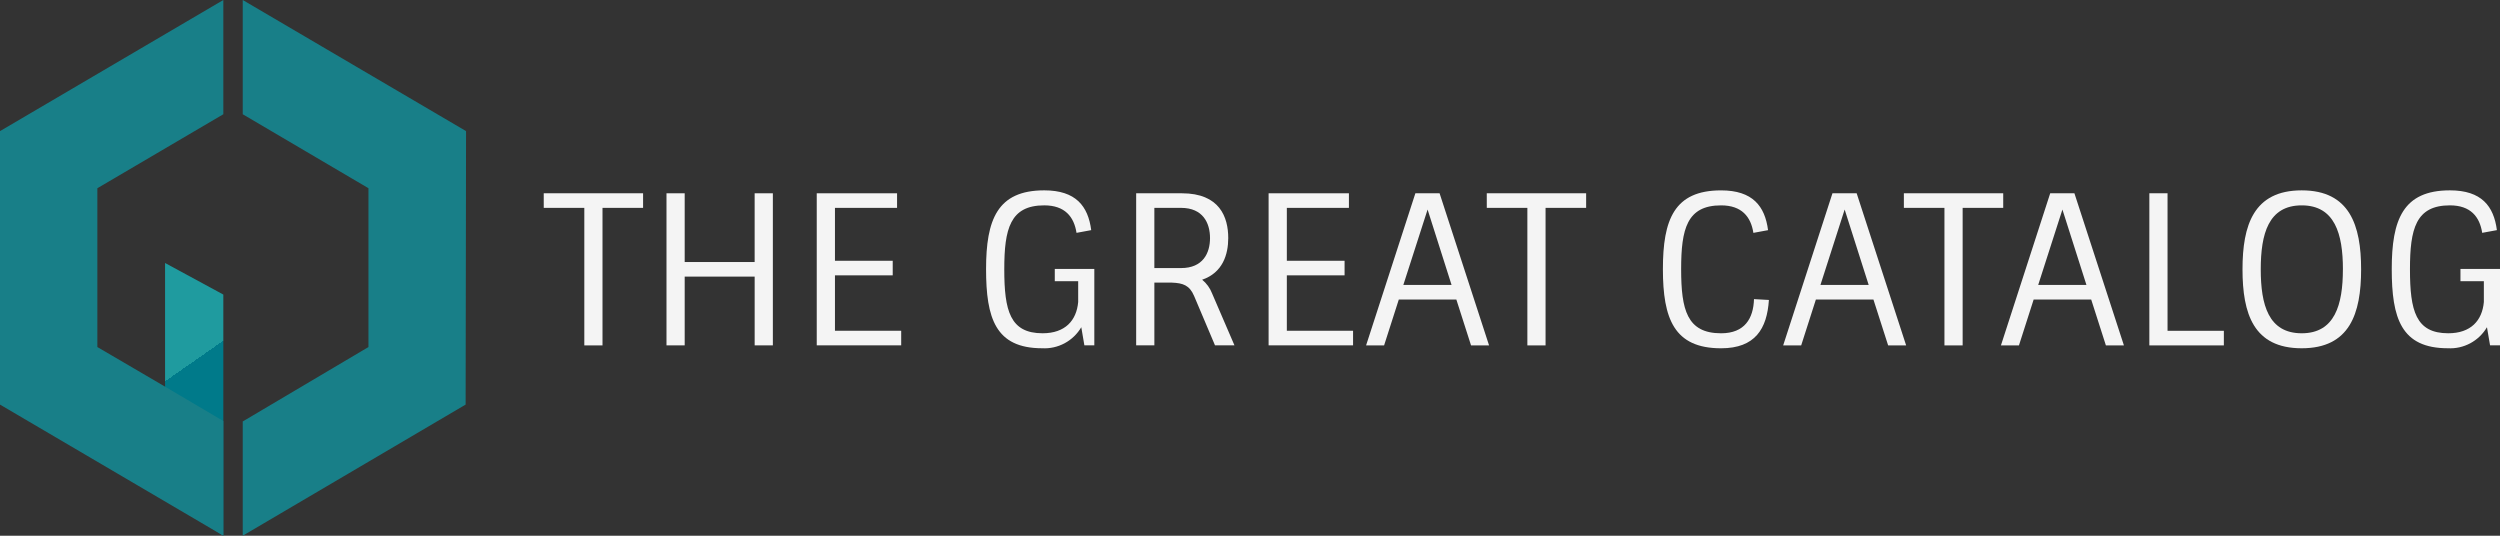 <svg width="280" height="60" viewBox="0 0 280 60" fill="none" xmlns="http://www.w3.org/2000/svg">
<rect x="0" y="0" width="280" height="60" fill="#333333" stroke="none"/>
<path d="M60.898 21.648H72.025V23.281H67.481V38.681H65.443V23.281H60.9L60.898 21.648Z" fill="#F4F4F4"/>
<path d="M86.56 21.648V38.681H84.522V30.98H76.685V38.681H74.647V21.648H76.685V29.347H84.52V21.648H86.56Z" fill="#F4F4F4"/>
<path d="M100.471 21.648V23.281H93.515V29.206H99.984V30.839H93.515V37.045H100.934V38.679H91.475V21.648H100.471Z" fill="#F4F4F4"/>
<path d="M118.136 30.117H122.564V38.68H121.451L121.104 36.65C120.657 37.408 120.012 38.029 119.239 38.444C118.467 38.859 117.596 39.053 116.721 39.005C111.482 39.005 110.44 35.623 110.44 30.139C110.44 24.609 111.691 21.319 116.954 21.319C120.501 21.319 121.868 23.092 122.216 25.775L120.57 26.079C120.291 24.282 119.272 23 116.954 23C113.128 23 112.479 25.636 112.479 30.163C112.479 34.806 113.128 37.326 116.768 37.326C119.296 37.326 120.57 35.902 120.756 33.826V31.492H118.136V30.117Z" fill="#F4F4F4"/>
<path d="M132.37 21.648C136.613 21.648 137.563 24.331 137.563 26.661C137.563 28.484 136.959 30.535 134.642 31.328C135.139 31.735 135.524 32.266 135.755 32.867L138.259 38.678H136.08L133.739 33.148C133.23 31.958 132.511 31.704 131.259 31.654H129.289V38.678H127.251V21.648H132.37ZM132.278 30.024C134.735 30.024 135.522 28.344 135.522 26.664C135.522 24.985 134.734 23.281 132.278 23.281H129.288V30.026L132.278 30.024Z" fill="#F4F4F4"/>
<path d="M151.079 21.648V23.281H144.125V29.206H150.592V30.839H144.125V37.045H151.543V38.679H142.084V21.648H151.079Z" fill="#F4F4F4"/>
<path d="M161.233 21.648L166.774 38.681H164.756L163.111 33.547H156.666L155.02 38.681H153.003L158.522 21.648H161.233ZM157.173 31.914H162.575L159.89 23.468L157.173 31.914Z" fill="#F4F4F4"/>
<path d="M166.519 21.648H177.647V23.281H173.103V38.681H171.065V23.281H166.521L166.519 21.648Z" fill="#F4F4F4"/>
<path d="M196.379 26.081C196.1 24.283 195.081 23.001 192.762 23.001C188.937 23.001 188.288 25.638 188.288 30.142C188.288 34.693 188.937 37.328 192.762 37.328C195.404 37.328 196.379 35.672 196.448 33.502L198.117 33.595C197.909 36.816 196.586 39.008 192.759 39.008C187.497 39.008 186.245 35.695 186.245 30.142C186.245 24.612 187.497 21.322 192.759 21.322C196.306 21.322 197.673 23.095 198.022 25.778L196.379 26.081Z" fill="#F4F4F4"/>
<path d="M207.946 21.648L213.487 38.681H211.471L209.824 33.547H203.379L201.734 38.681H199.717L205.235 21.648H207.946ZM203.89 31.914H209.292L206.602 23.468L203.89 31.914Z" fill="#F4F4F4"/>
<path d="M213.233 21.648H224.36V23.281H219.816V38.681H217.778V23.281H213.235L213.233 21.648Z" fill="#F4F4F4"/>
<path d="M232.335 21.648L237.877 38.681H235.859L234.214 33.547H227.769L226.123 38.681H224.106L229.623 21.648H232.335ZM228.278 31.914H233.681L230.991 23.468L228.278 31.914Z" fill="#F4F4F4"/>
<path d="M240.728 21.648H242.765V37.047H249.072V38.681H240.726L240.728 21.648Z" fill="#F4F4F4"/>
<path d="M251.161 30.164C251.161 25.24 252.39 21.32 257.791 21.32C263.169 21.32 264.445 25.24 264.445 30.164C264.445 35.133 263.169 39.006 257.791 39.006C252.39 39.006 251.161 35.133 251.161 30.164ZM262.407 30.164C262.407 26.197 261.5 23.001 257.793 23.001C254.061 23.001 253.204 26.197 253.204 30.164C253.204 34.131 254.061 37.327 257.793 37.327C261.5 37.327 262.404 34.127 262.404 30.164H262.407Z" fill="#F4F4F4"/>
<path d="M275.571 30.117H280V38.68H278.887L278.54 36.65C278.093 37.408 277.448 38.029 276.676 38.444C275.903 38.859 275.033 39.053 274.158 39.005C268.919 39.005 267.875 35.623 267.875 30.139C267.875 24.609 269.127 21.319 274.39 21.319C277.937 21.319 279.304 23.092 279.652 25.775L278.006 26.079C277.728 24.282 276.707 23 274.39 23C270.564 23 269.916 25.636 269.916 30.163C269.916 34.806 270.564 37.326 274.205 37.326C276.731 37.326 278.006 35.902 278.192 33.826V31.492H275.571V30.117Z" fill="#F4F4F4"/>
<path d="M25.012 32.991V60L18.487 55.728V29.455L25.012 32.991Z" fill="url(#paint0_linear_30_1120)"/>
<path d="M25.012 47.156V59.999L0 45.314V14.685L25.012 0V12.795L10.904 21.082V38.868L18.029 43.036L25.012 47.156Z" fill="#187F88"/>
<path d="M27.186 47.204V59.999L52.15 45.313L52.198 14.684L27.186 0V12.795L41.268 21.081V38.867L27.186 47.204Z" fill="#187F88"/>
<defs>
<linearGradient id="paint0_linear_30_1120" x1="18.487" y1="37.509" x2="22.146" y2="42.758" gradientUnits="userSpaceOnUse">
<stop stop-color="#1F9B9F"/>
<stop offset="0.667" stop-color="#1F9B9F"/>
<stop offset="0.667" stop-color="#007A8A"/>
</linearGradient>
</defs>
</svg>
